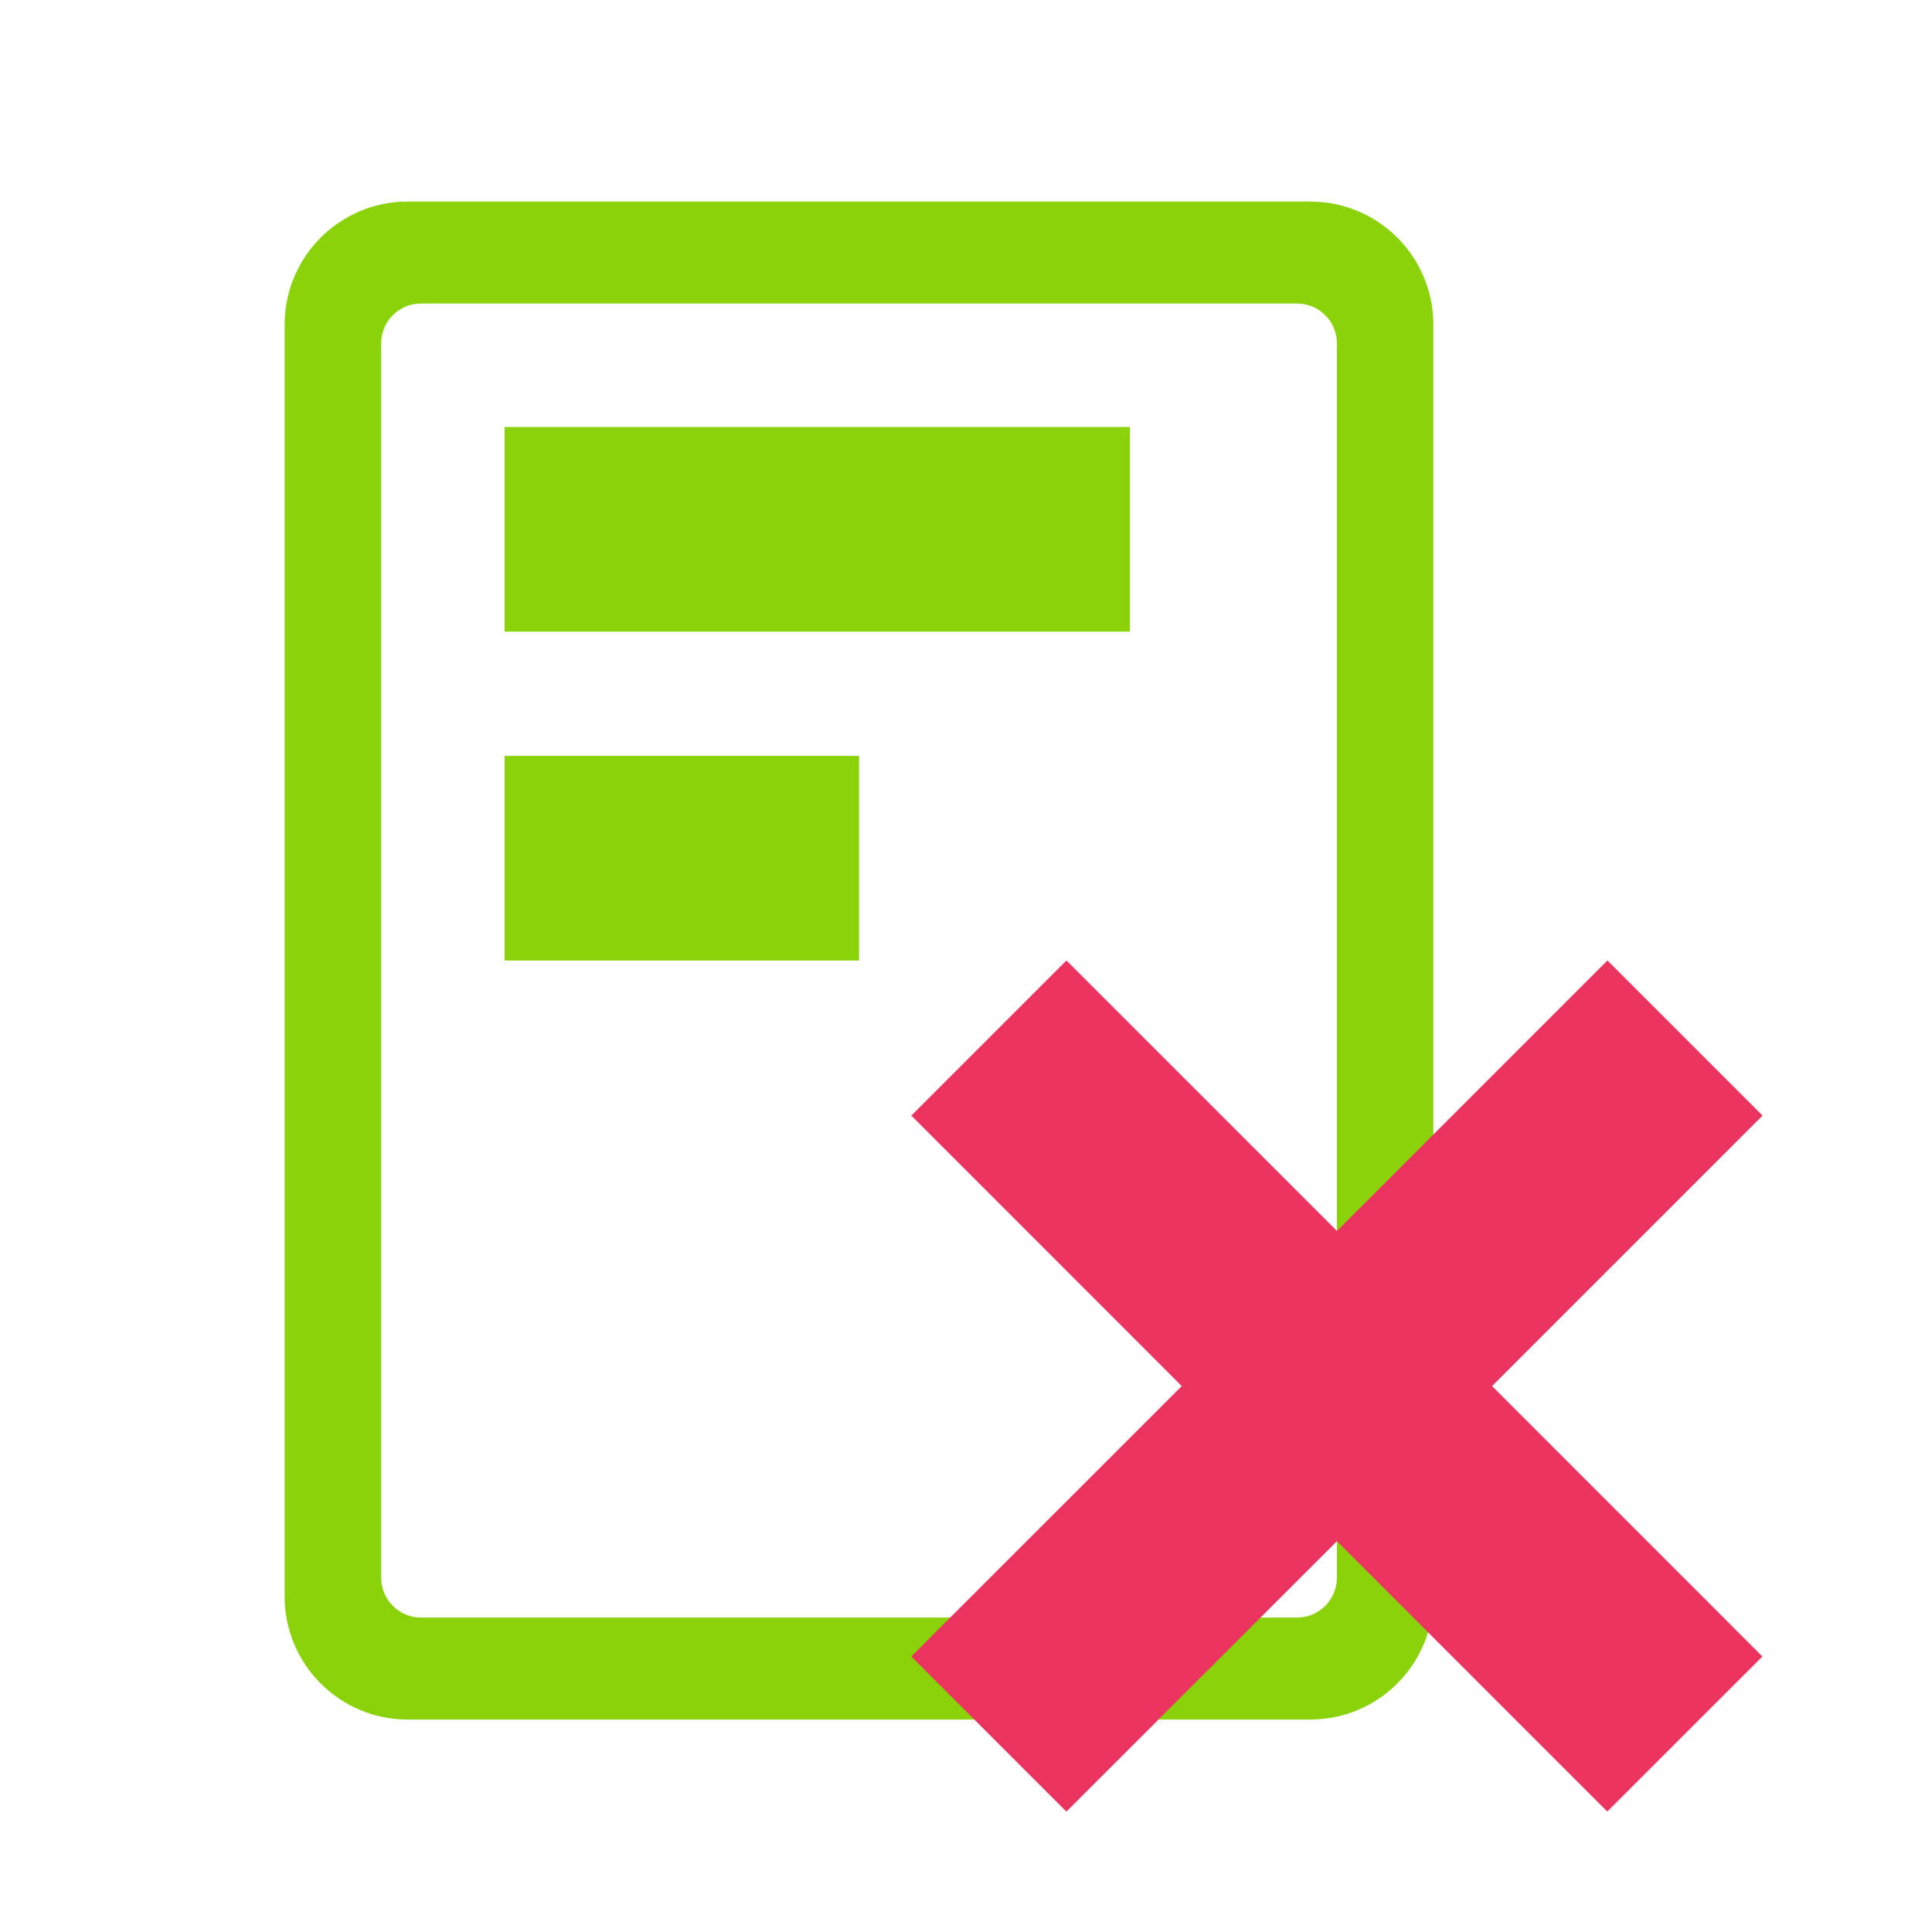 <?xml version="1.0" encoding="utf-8"?>
<!-- Generator: Adobe Illustrator 16.0.0, SVG Export Plug-In . SVG Version: 6.00 Build 0)  -->
<!DOCTYPE svg PUBLIC "-//W3C//DTD SVG 1.1//EN" "http://www.w3.org/Graphics/SVG/1.1/DTD/svg11.dtd">
<svg version="1.1" id="图层_1" xmlns="http://www.w3.org/2000/svg" xmlns:xlink="http://www.w3.org/1999/xlink" x="0px" y="0px"
	 width="28px" height="28px" viewBox="0 0 28 28" enable-background="new 0 0 28 28" xml:space="preserve">
<g>
	<g>
		<path fill-rule="evenodd" clip-rule="evenodd" fill="#8AD30B" d="M18.989,2.921H5.908c-0.984,0-1.783,0.799-1.783,1.783v18.434
			c0,0.985,0.799,1.783,1.783,1.783h13.081c0.985,0,1.784-0.798,1.784-1.783V4.704C20.773,3.72,19.975,2.921,18.989,2.921z
			 M19.375,22.866c0,0.318-0.258,0.577-0.578,0.577H6.101c-0.318,0-0.577-0.259-0.577-0.577V4.976c0-0.319,0.258-0.577,0.577-0.577
			h12.696c0.32,0,0.578,0.258,0.578,0.577V22.866z"/>
	</g>
</g>
<path fill="#EA345F" d="M15.455,26.255l-2.248-2.248l3.92-3.919l-3.919-3.92l2.248-2.248l3.92,3.92l3.92-3.92l2.248,2.248
	l-3.92,3.92l3.918,3.919l-2.248,2.247l-3.918-3.918L15.455,26.255z"/>
<rect x="7.313" y="6.188" fill-rule="evenodd" clip-rule="evenodd" fill="#8AD30B" width="9.063" height="2.966"/>
<rect x="7.313" y="10.955" fill-rule="evenodd" clip-rule="evenodd" fill="#8AD30B" width="5.137" height="2.966"/>
</svg>
